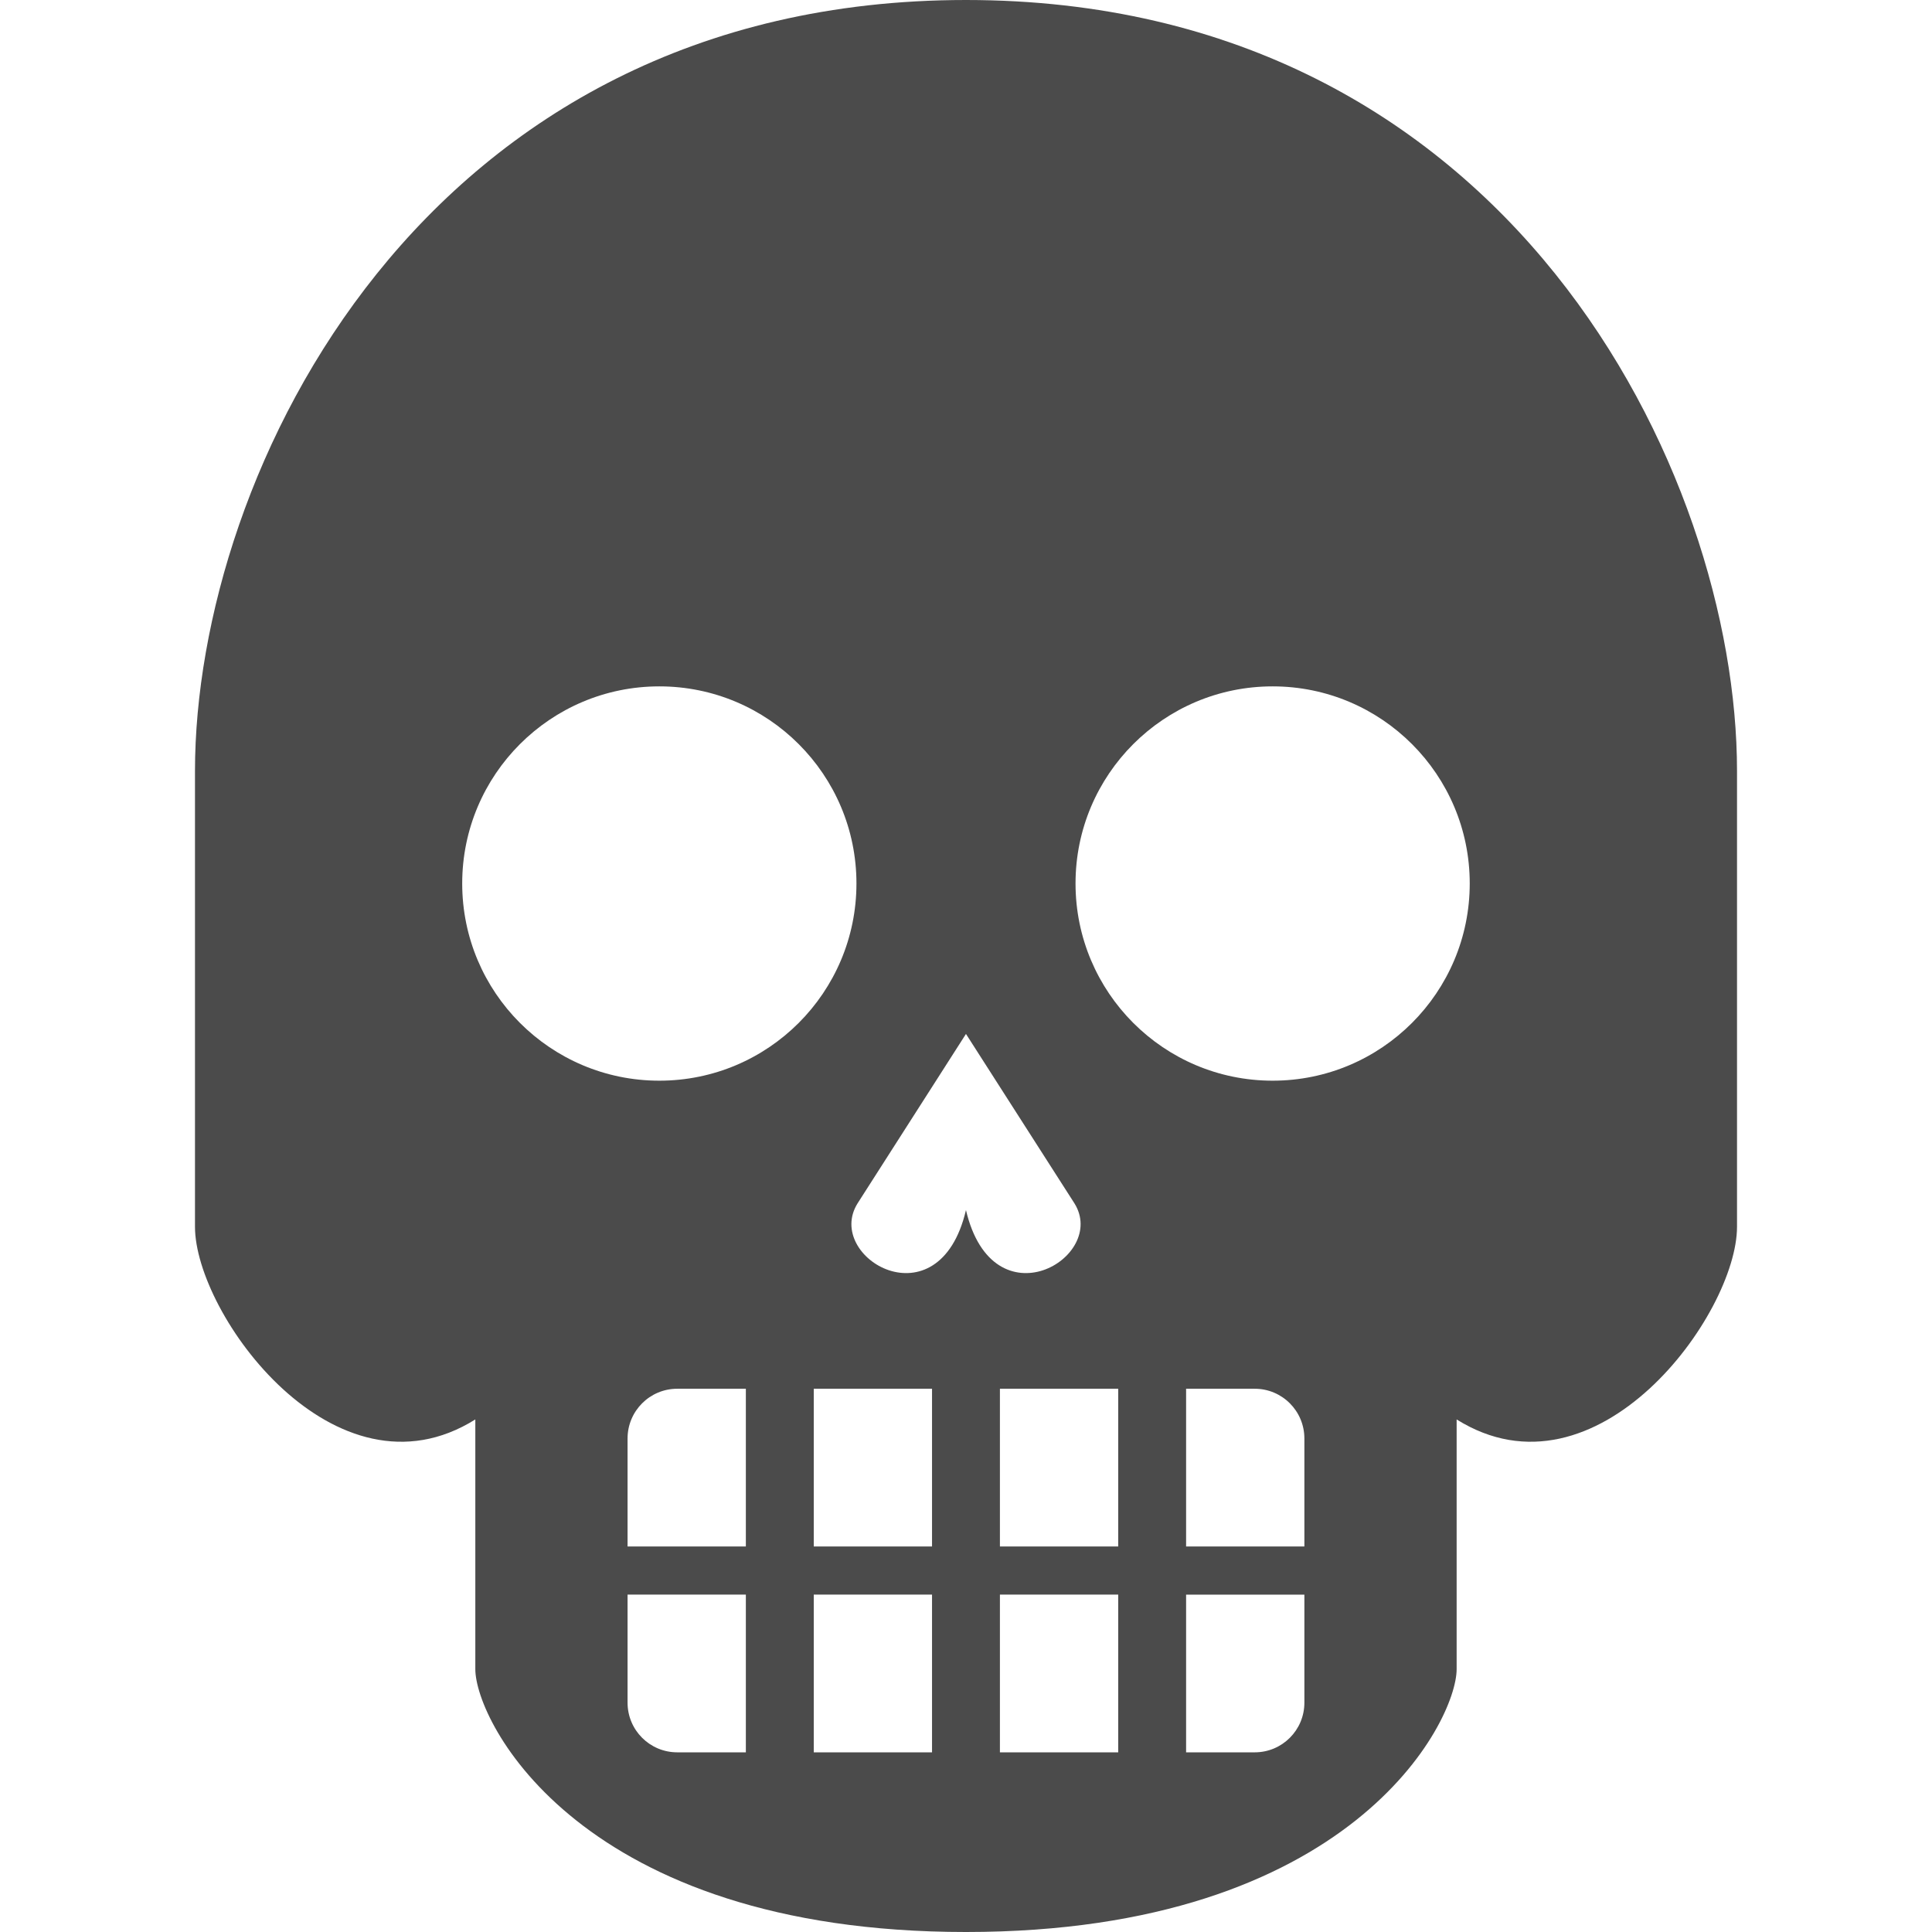 <!--?xml version="1.0" encoding="utf-8"?-->
<!-- Generator: Adobe Illustrator 18.1.1, SVG Export Plug-In . SVG Version: 6.00 Build 0)  -->

<svg version="1.1" id="_x32_" xmlns="http://www.w3.org/2000/svg" xmlns:xlink="http://www.w3.org/1999/xlink" x="0px" y="0px" viewBox="0 0 512 512" style="width: 32px; height: 32px; opacity: 1;" xml:space="preserve">
<style type="text/css">
	.st0{fill:#4B4B4B;}
</style>
<g>
	<path class="st0" d="M255.991,0C112.041,0,51.673,125.376,51.673,204.328c0,78.933,0,97.526,0,120.766
		c0,23.212,37.161,74.294,74.293,51.072c0,0,0,52.244,0,66.179c0,13.925,27.866,69.655,130.025,69.655
		c102.173,0,130.034-55.73,130.034-69.655c0-13.935,0-66.179,0-66.179c37.137,23.222,74.303-27.861,74.303-51.072
		c0-23.24,0-41.833,0-120.766C460.327,125.376,399.945,0,255.991,0z M197.658,464.386h-18.179c-7.274,0-13.168-5.885-13.168-13.163
		v-28.632h31.347V464.386z M197.658,409.827h-31.347v-28.613c0-7.279,5.894-13.182,13.168-13.182h18.179V409.827z M174.729,286.393
		c-28.846,0-52.24-23.406-52.24-52.262c0-28.836,23.394-52.235,52.24-52.235c28.856,0,52.239,23.398,52.239,52.235
		C226.968,262.987,203.585,286.393,174.729,286.393z M246.997,464.386h-31.342v-41.795h31.342V464.386z M246.997,409.827h-31.342
		v-41.795h31.342V409.827z M255.991,320.687c-7.172,30.528-37.71,12.578-28.72-1.794l28.72-44.89l28.744,44.89
		C293.709,333.265,263.181,351.215,255.991,320.687z M296.34,464.386h-31.351v-41.795h31.351V464.386z M296.34,409.827h-31.351
		v-41.795h31.351V409.827z M345.675,451.223c0,7.278-5.885,13.163-13.163,13.163h-18.184v-41.795h31.347V451.223z M345.675,409.827
		h-31.347v-41.795h18.184c7.278,0,13.163,5.903,13.163,13.182V409.827z M337.266,286.393c-28.859,0-52.239-23.406-52.239-52.262
		c0-28.836,23.38-52.235,52.239-52.235c28.841,0,52.23,23.398,52.23,52.235C389.496,262.987,366.107,286.393,337.266,286.393z" style="fill: rgb(75, 75, 75);"></path>
</g>
</svg>
